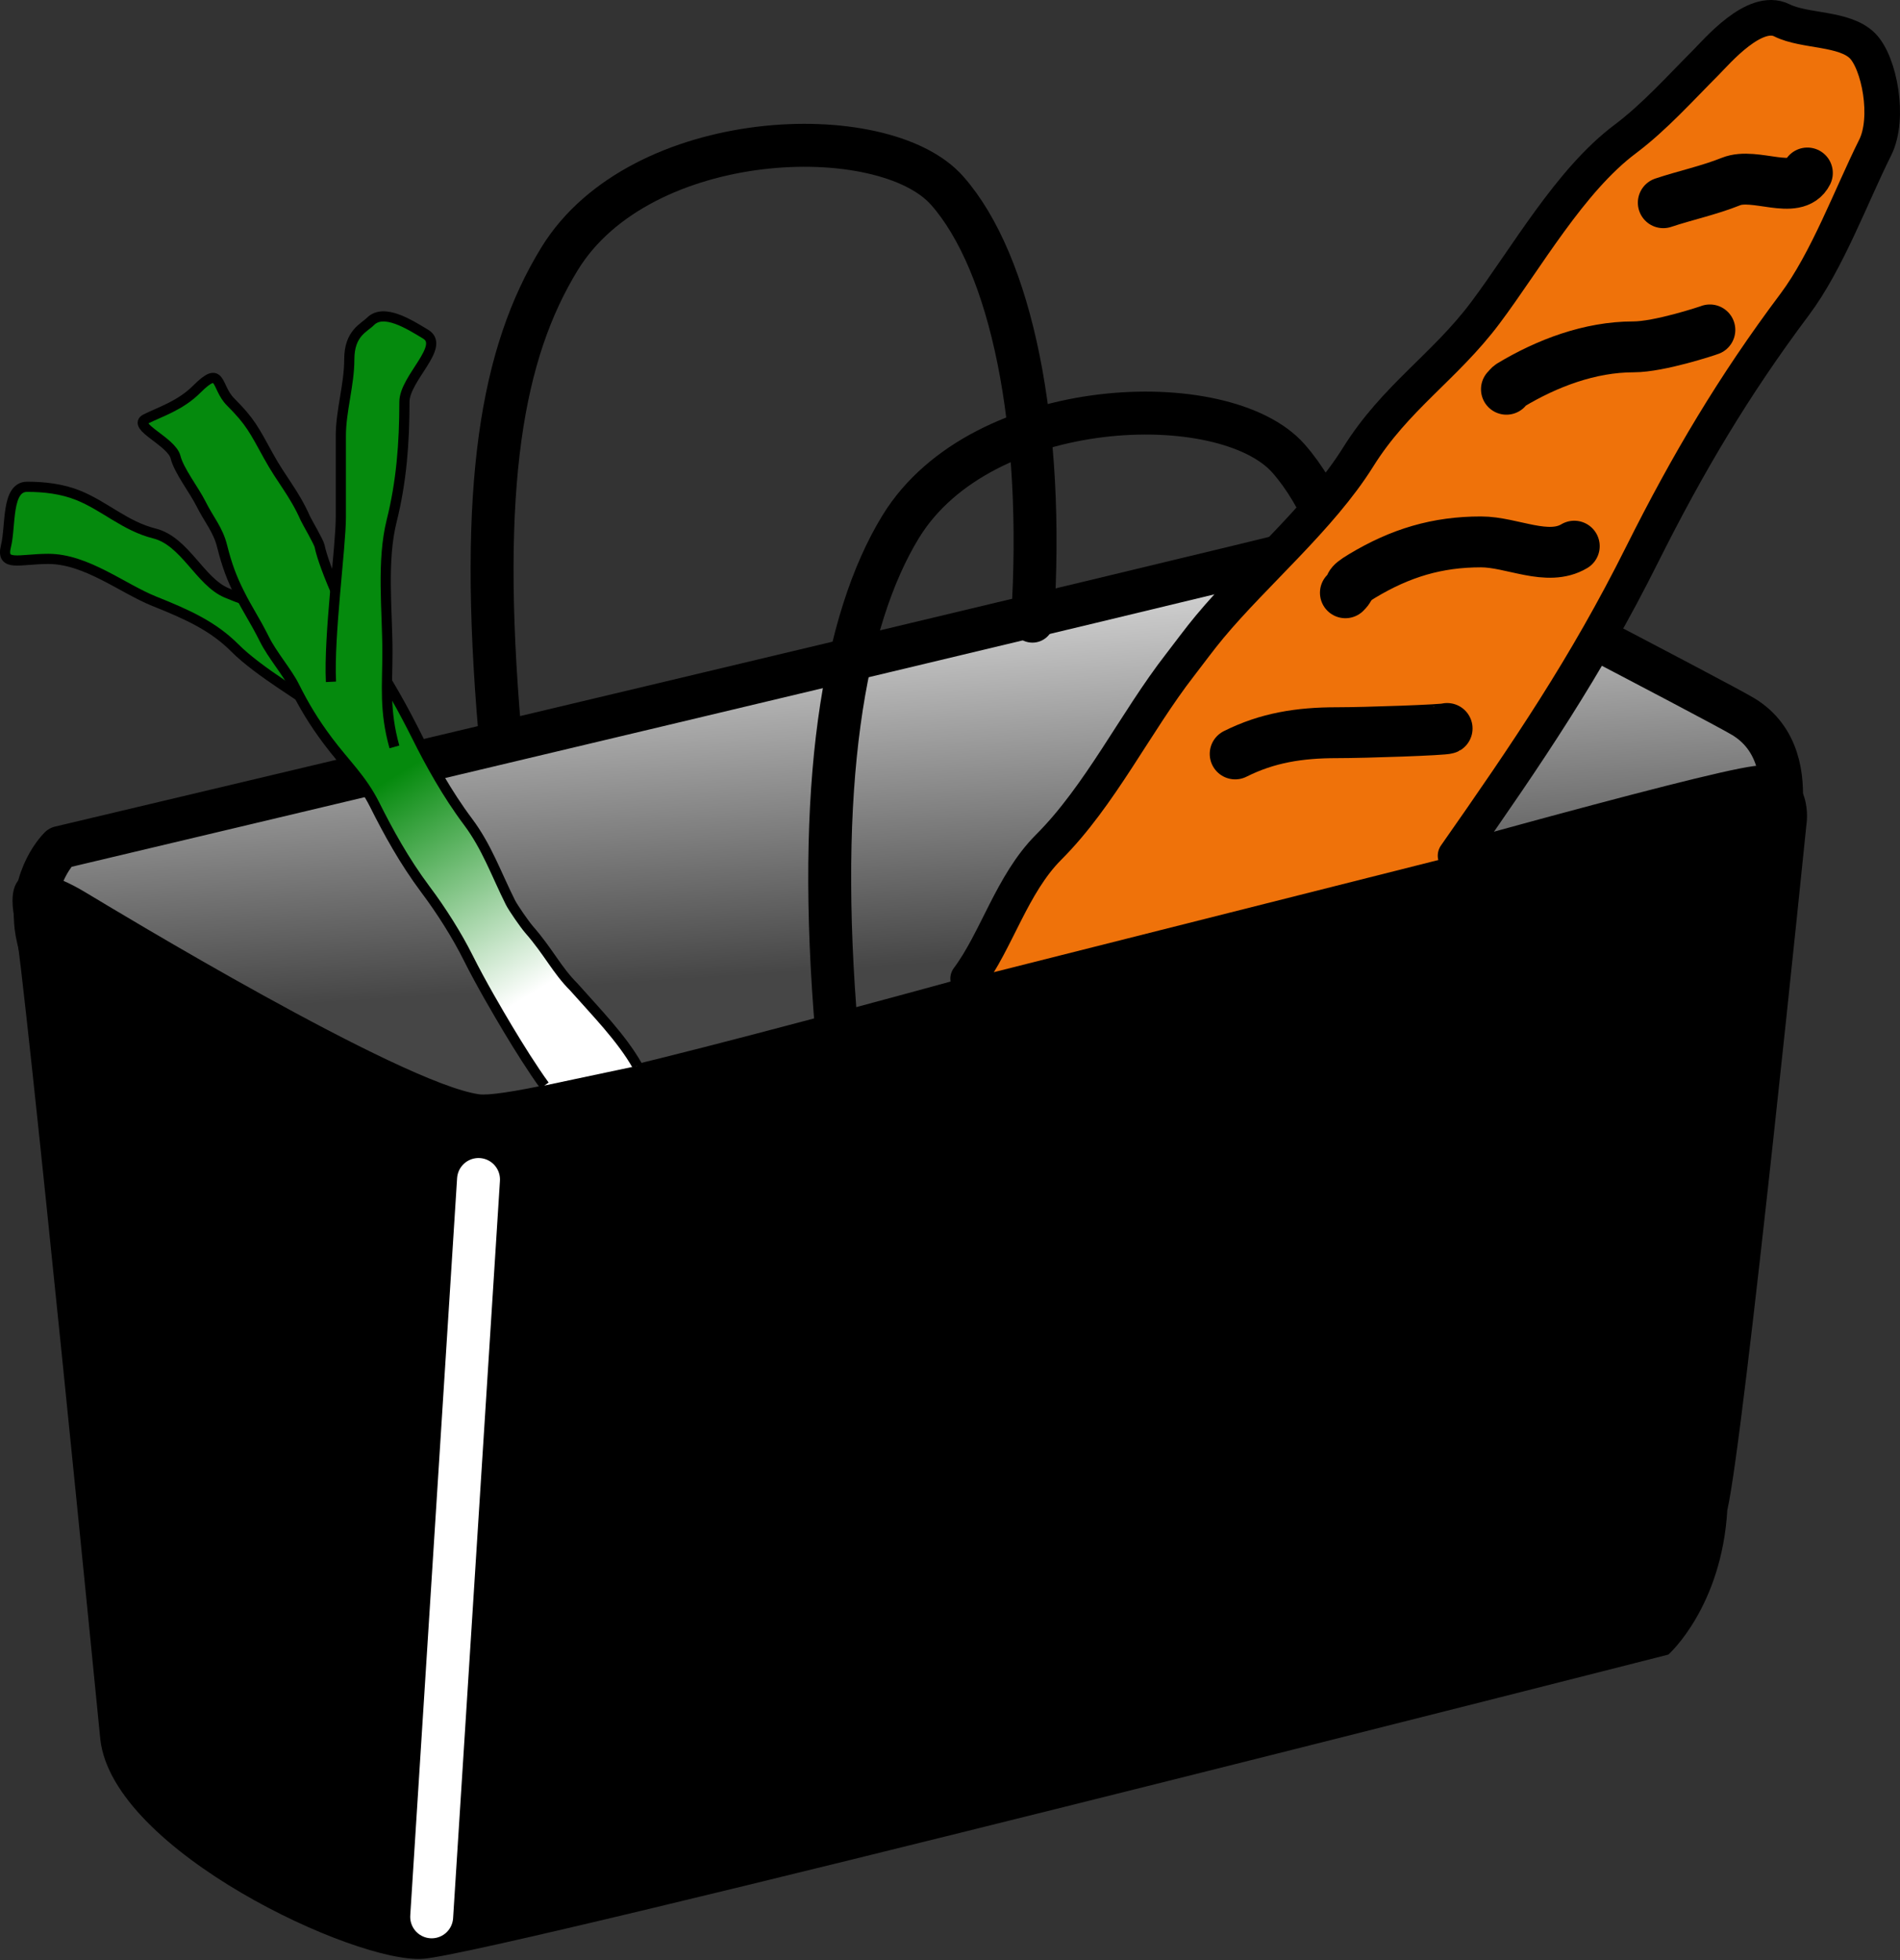 <?xml version="1.0" encoding="UTF-8" standalone="no"?>
<!-- Created with Inkscape (http://www.inkscape.org/) -->
<svg
   xmlns:dc="http://purl.org/dc/elements/1.1/"
   xmlns:cc="http://creativecommons.org/ns#"
   xmlns:rdf="http://www.w3.org/1999/02/22-rdf-syntax-ns#"
   xmlns:svg="http://www.w3.org/2000/svg"
   xmlns="http://www.w3.org/2000/svg"
   xmlns:xlink="http://www.w3.org/1999/xlink"
   xmlns:sodipodi="http://sodipodi.sourceforge.net/DTD/sodipodi-0.dtd"
   xmlns:inkscape="http://www.inkscape.org/namespaces/inkscape"
   width="37.355"
   height="38.521"
   id="svg2"
   sodipodi:version="0.32"
   inkscape:version="0.46"
   sodipodi:docname="marketplace.svg"
   inkscape:output_extension="org.inkscape.output.svg.inkscape"
   version="1.0">
  <rect width="100%" height="100%" fill="#333333" stroke="none"/>
  <defs
     id="defs4">
    <linearGradient
       id="linearGradient3984">
      <stop
         style="stop-color:#eeeeee;stop-opacity:1;"
         offset="0"
         id="stop3986" />
      <stop
         style="stop-color:#464646;stop-opacity:1;"
         offset="1"
         id="stop3988" />
    </linearGradient>
    <linearGradient
       id="linearGradient3696">
      <stop
         style="stop-color:#058a0d;stop-opacity:1;"
         offset="0"
         id="stop3698" />
      <stop
         style="stop-color:#ffffff;stop-opacity:1;"
         offset="1"
         id="stop3700" />
    </linearGradient>
    <inkscape:perspective
       sodipodi:type="inkscape:persp3d"
       inkscape:vp_x="0 : 526.18109 : 1"
       inkscape:vp_y="0 : 1000 : 0"
       inkscape:vp_z="744.09448 : 526.18109 : 1"
       inkscape:persp3d-origin="372.04724 : 350.78739 : 1"
       id="perspective10" />
    <linearGradient
       inkscape:collect="always"
       xlink:href="#linearGradient3696"
       id="linearGradient3706"
       x1="13.796"
       y1="18.637"
       x2="16.426"
       y2="22.959"
       gradientUnits="userSpaceOnUse" />
    <linearGradient
       inkscape:collect="always"
       xlink:href="#linearGradient3984"
       id="linearGradient3990"
       x1="28.949"
       y1="13.552"
       x2="29.503"
       y2="22.021"
       gradientUnits="userSpaceOnUse" />
  </defs>
  <sodipodi:namedview
     id="base"
     pagecolor="#ffffff"
     bordercolor="#666666"
     borderopacity="1.0"
     inkscape:pageopacity="0.0"
     inkscape:pageshadow="2"
     inkscape:zoom="8.9041905"
     inkscape:cx="20.49826"
     inkscape:cy="24.136912"
     inkscape:document-units="px"
     inkscape:current-layer="svg2"
     showgrid="true"
     inkscape:snap-global="false"
     inkscape:window-width="1218"
     inkscape:window-height="721"
     inkscape:window-x="10"
     inkscape:window-y="36">
    <inkscape:grid
       type="xygrid"
       id="grid2383"
       visible="true"
       enabled="true" />
  </sodipodi:namedview>
  <g
     inkscape:groupmode="layer"
     id="layer2"
     transform="translate(-5.966,-3.433)">
    <path
       style="fill:url(#linearGradient3990);fill-opacity:1;fill-rule:evenodd;stroke:#000000;stroke-width:0.844;stroke-linecap:round;stroke-linejoin:round;stroke-miterlimit:4;stroke-dasharray:none;stroke-opacity:1"
       d="M 40.691,20.52 C 40.691,20.52 41.607,18.355 40.246,17.521 C 39.773,17.232 33.519,13.991 33.519,13.991 C 33.519,13.991 32.964,13.88 31.743,14.213 C 30.521,14.546 7.145,20.089 7.145,20.089 C 7.145,20.089 6.562,20.644 6.673,21.643 C 6.784,22.643 8.96,28.48 8.96,28.48"
       id="path3170"
       sodipodi:nodetypes="cscscsc" />
    <path
       style="fill:none;fill-rule:evenodd;stroke:#000000;stroke-width:0.844;stroke-linecap:round;stroke-linejoin:round;stroke-miterlimit:4;stroke-dasharray:none;stroke-opacity:1"
       d="M 26.264,15.641 C 26.515,11.787 25.845,8.604 24.588,7.18 C 23.332,5.756 18.557,5.924 16.966,8.521 C 15.836,10.364 15.374,12.96 15.793,17.819"
       id="path3174"
       sodipodi:nodetypes="csss" />
    <path
       style="fill:none;fill-rule:evenodd;stroke:#000000;stroke-width:0.844;stroke-linecap:round;stroke-linejoin:round;stroke-miterlimit:4;stroke-dasharray:none;stroke-opacity:1"
       d="M 32.973,20.903 C 33.224,17.05 32.554,13.867 31.298,12.443 C 30.041,11.019 25.267,11.186 23.675,13.783 C 22.545,15.626 22,18.889 22.419,23.747"
       id="path3176"
       sodipodi:nodetypes="csss" />
    <path
       style="fill:none;fill-rule:evenodd;stroke:#000000;stroke-width:0.844;stroke-linecap:round;stroke-linejoin:miter;stroke-miterlimit:4;stroke-dasharray:none;stroke-opacity:1"
       d="M 33.216,15.054 L 32.797,31.556 L 32.797,31.556"
       id="path3178" />
    <path
       style="fill:#000000;fill-opacity:1;fill-rule:evenodd;stroke:#000000;stroke-width:0.084px;stroke-linecap:butt;stroke-linejoin:miter;stroke-opacity:1"
       d="M 39.884,33.108 C 40.217,31.665 41.44,19.631 41.44,19.631 C 41.44,19.631 41.61,18.632 40.611,18.521 C 39.611,18.41 16.934,25.203 15.379,24.981 C 13.825,24.759 8.173,21.336 7.618,21.003 C 7.063,20.67 6.063,20.226 6.286,21.447 C 6.508,22.668 7.98,37.612 7.98,37.612 C 8.22,39.772 12.975,41.986 14.284,41.888 C 15.728,41.781 38.746,35.913 38.746,35.913 C 38.746,35.913 39.773,34.996 39.884,33.108 z"
       id="path3168"
       sodipodi:nodetypes="ccsssscscc" />
    <path
       style="fill:none;fill-rule:evenodd;stroke:#ffffff;stroke-width:0.844;stroke-linecap:round;stroke-linejoin:miter;stroke-miterlimit:4;stroke-dasharray:none;stroke-opacity:1"
       d="M 15.374,26.614 L 14.453,41.105"
       id="path3172"
       sodipodi:nodetypes="cc" />
  </g>
  <g
     inkscape:groupmode="layer"
     id="layer3"
     transform="translate(-5.966,-3.433)">
    <path
       style="fill:#ef720a;fill-opacity:1;fill-rule:evenodd;stroke:#000000;stroke-width:0.7;stroke-linecap:round;stroke-linejoin:round;marker-start:none;stroke-miterlimit:4;stroke-dasharray:none;stroke-opacity:1"
       d="M 34.583,20.25 C 36.004,18.221 37.142,16.55 38.25,14.333 C 39.144,12.546 40.055,11.01 41.25,9.417 C 41.89,8.563 42.361,7.278 42.833,6.333 C 43.124,5.752 42.914,4.664 42.583,4.333 C 42.226,3.976 41.447,4.057 41,3.833 C 40.465,3.566 39.722,4.444 39.5,4.667 C 39,5.167 38.494,5.734 37.917,6.167 C 36.833,6.979 35.977,8.503 35.167,9.583 C 34.368,10.648 33.402,11.24 32.667,12.417 C 31.925,13.604 30.636,14.687 29.75,15.75 C 29.547,15.993 29.361,16.25 29.167,16.5 C 28.296,17.619 27.596,19.071 26.583,20.083 C 25.858,20.809 25.561,21.919 25,22.667"
       id="path3169"
       sodipodi:nodetypes="csssssssssssss" />
    <path
       style="fill:none;fill-rule:evenodd;stroke:#000000;stroke-width:1px;stroke-linecap:round;stroke-linejoin:miter;stroke-opacity:1"
       d="M 41.5,6.833 C 41.275,7.283 40.467,6.813 40,7 C 39.557,7.177 39.104,7.271 38.667,7.417"
       id="path3171" />
    <path
       style="fill:none;fill-rule:evenodd;stroke:#000000;stroke-width:1px;stroke-linecap:round;stroke-linejoin:miter;stroke-opacity:1"
       d="M 39.583,9.917 C 39.533,9.937 38.587,10.25 38.083,10.25 C 37.221,10.25 36.376,10.574 35.667,11 C 35.633,11.02 35.611,11.056 35.583,11.083"
       id="path3173" />
    <path
       style="fill:none;fill-rule:evenodd;stroke:#000000;stroke-width:1px;stroke-linecap:round;stroke-linejoin:miter;stroke-opacity:1"
       d="M 36.917,14.167 C 36.392,14.481 35.695,14.083 35.083,14.083 C 34.223,14.083 33.504,14.298 32.75,14.75 C 32.412,14.953 32.587,14.913 32.417,15.083"
       id="path3175" />
    <path
       style="fill:none;fill-rule:evenodd;stroke:#000000;stroke-width:1px;stroke-linecap:round;stroke-linejoin:miter;stroke-opacity:1"
       d="M 34.417,17.75 C 34.369,17.779 32.817,17.833 32.25,17.833 C 31.51,17.833 30.883,17.933 30.25,18.25"
       id="path3177" />
    <path
       style="fill:#058a0d;fill-opacity:1;fill-rule:evenodd;stroke:#000000;stroke-width:0.2;stroke-linecap:butt;stroke-linejoin:miter;stroke-miterlimit:4;stroke-dasharray:none;stroke-opacity:1"
       d="M 13.117,16.747 C 12.897,16.487 12.296,15.835 11.876,15.633 C 11.405,15.406 10.913,15.296 10.417,15.083 C 9.895,14.86 9.602,14.067 9,13.917 C 8.424,13.773 8.023,13.376 7.5,13.167 C 7.186,13.041 6.838,13 6.5,13 C 6.087,13 6.183,13.766 6.083,14.167 C 5.98,14.58 6.35,14.417 6.917,14.417 C 7.662,14.417 8.374,14.999 9,15.25 C 9.65,15.51 10.154,15.737 10.583,16.167 C 11.06,16.644 11.95,17.15 12.417,17.5 C 13.23,18.11 13.789,18.799 14.417,19.583"
       id="path3185"
       sodipodi:nodetypes="cssssssssssc" />
    <path
       style="fill:url(#linearGradient3706);fill-opacity:1;fill-rule:evenodd;stroke:#000000;stroke-width:0.2;stroke-linecap:butt;stroke-linejoin:miter;stroke-miterlimit:4;stroke-dasharray:none;stroke-opacity:1"
       d="M 18.497,24.381 C 18.188,23.833 17.674,23.313 17.25,22.833 C 16.908,22.491 16.761,22.152 16.365,21.698 C 16.283,21.604 16.056,21.278 16,21.167 C 15.719,20.604 15.538,20.079 15.167,19.583 C 14.754,19.033 14.415,18.414 14.167,17.917 C 13.908,17.4 13.582,16.799 13.25,16.333 C 12.839,15.757 12.331,14.575 12.25,14.167 C 12.234,14.085 12,13.689 11.969,13.62 C 11.751,13.125 11.505,12.87 11.246,12.398 C 10.961,11.882 10.892,11.725 10.5,11.333 C 10.202,11.035 10.331,10.586 9.833,11.083 C 9.511,11.405 9.115,11.526 8.833,11.667 C 8.55,11.808 9.34,12.109 9.417,12.417 C 9.483,12.682 9.784,13.067 9.917,13.333 C 10.075,13.65 10.251,13.839 10.333,14.167 C 10.429,14.55 10.526,14.802 10.667,15.083 C 10.848,15.447 10.959,15.585 11.167,16 C 11.317,16.301 11.618,16.652 11.75,16.917 C 11.938,17.293 12.13,17.618 12.417,18 C 12.756,18.452 13.08,18.744 13.333,19.25 C 13.59,19.763 13.909,20.351 14.333,20.917 C 14.647,21.335 14.953,21.822 15.167,22.25 C 15.428,22.772 15.768,23.346 15.949,23.65 C 16.16,24.002 16.436,24.444 16.671,24.767"
       id="path3179"
       sodipodi:nodetypes="ccsssssssssssssssssssssss" />
    <path
       style="fill:#058a0d;fill-opacity:1;fill-rule:evenodd;stroke:#000000;stroke-width:0.2;stroke-linecap:butt;stroke-linejoin:miter;stroke-miterlimit:4;stroke-dasharray:none;stroke-opacity:1"
       d="M 12.473,16.833 C 12.428,15.929 12.667,14.181 12.667,13.597 C 12.667,13.07 12.667,12.528 12.667,12 C 12.667,11.506 12.833,10.994 12.833,10.5 C 12.833,9.98 13.12,9.88 13.25,9.75 C 13.512,9.488 14.016,9.809 14.333,10 C 14.733,10.24 13.917,10.868 13.917,11.333 C 13.917,12.147 13.858,12.902 13.667,13.667 C 13.467,14.465 13.583,15.423 13.583,16.25 C 13.583,16.913 13.519,17.388 13.72,18.112"
       id="path3183"
       sodipodi:nodetypes="csssssssss" />
  </g>
</svg>

